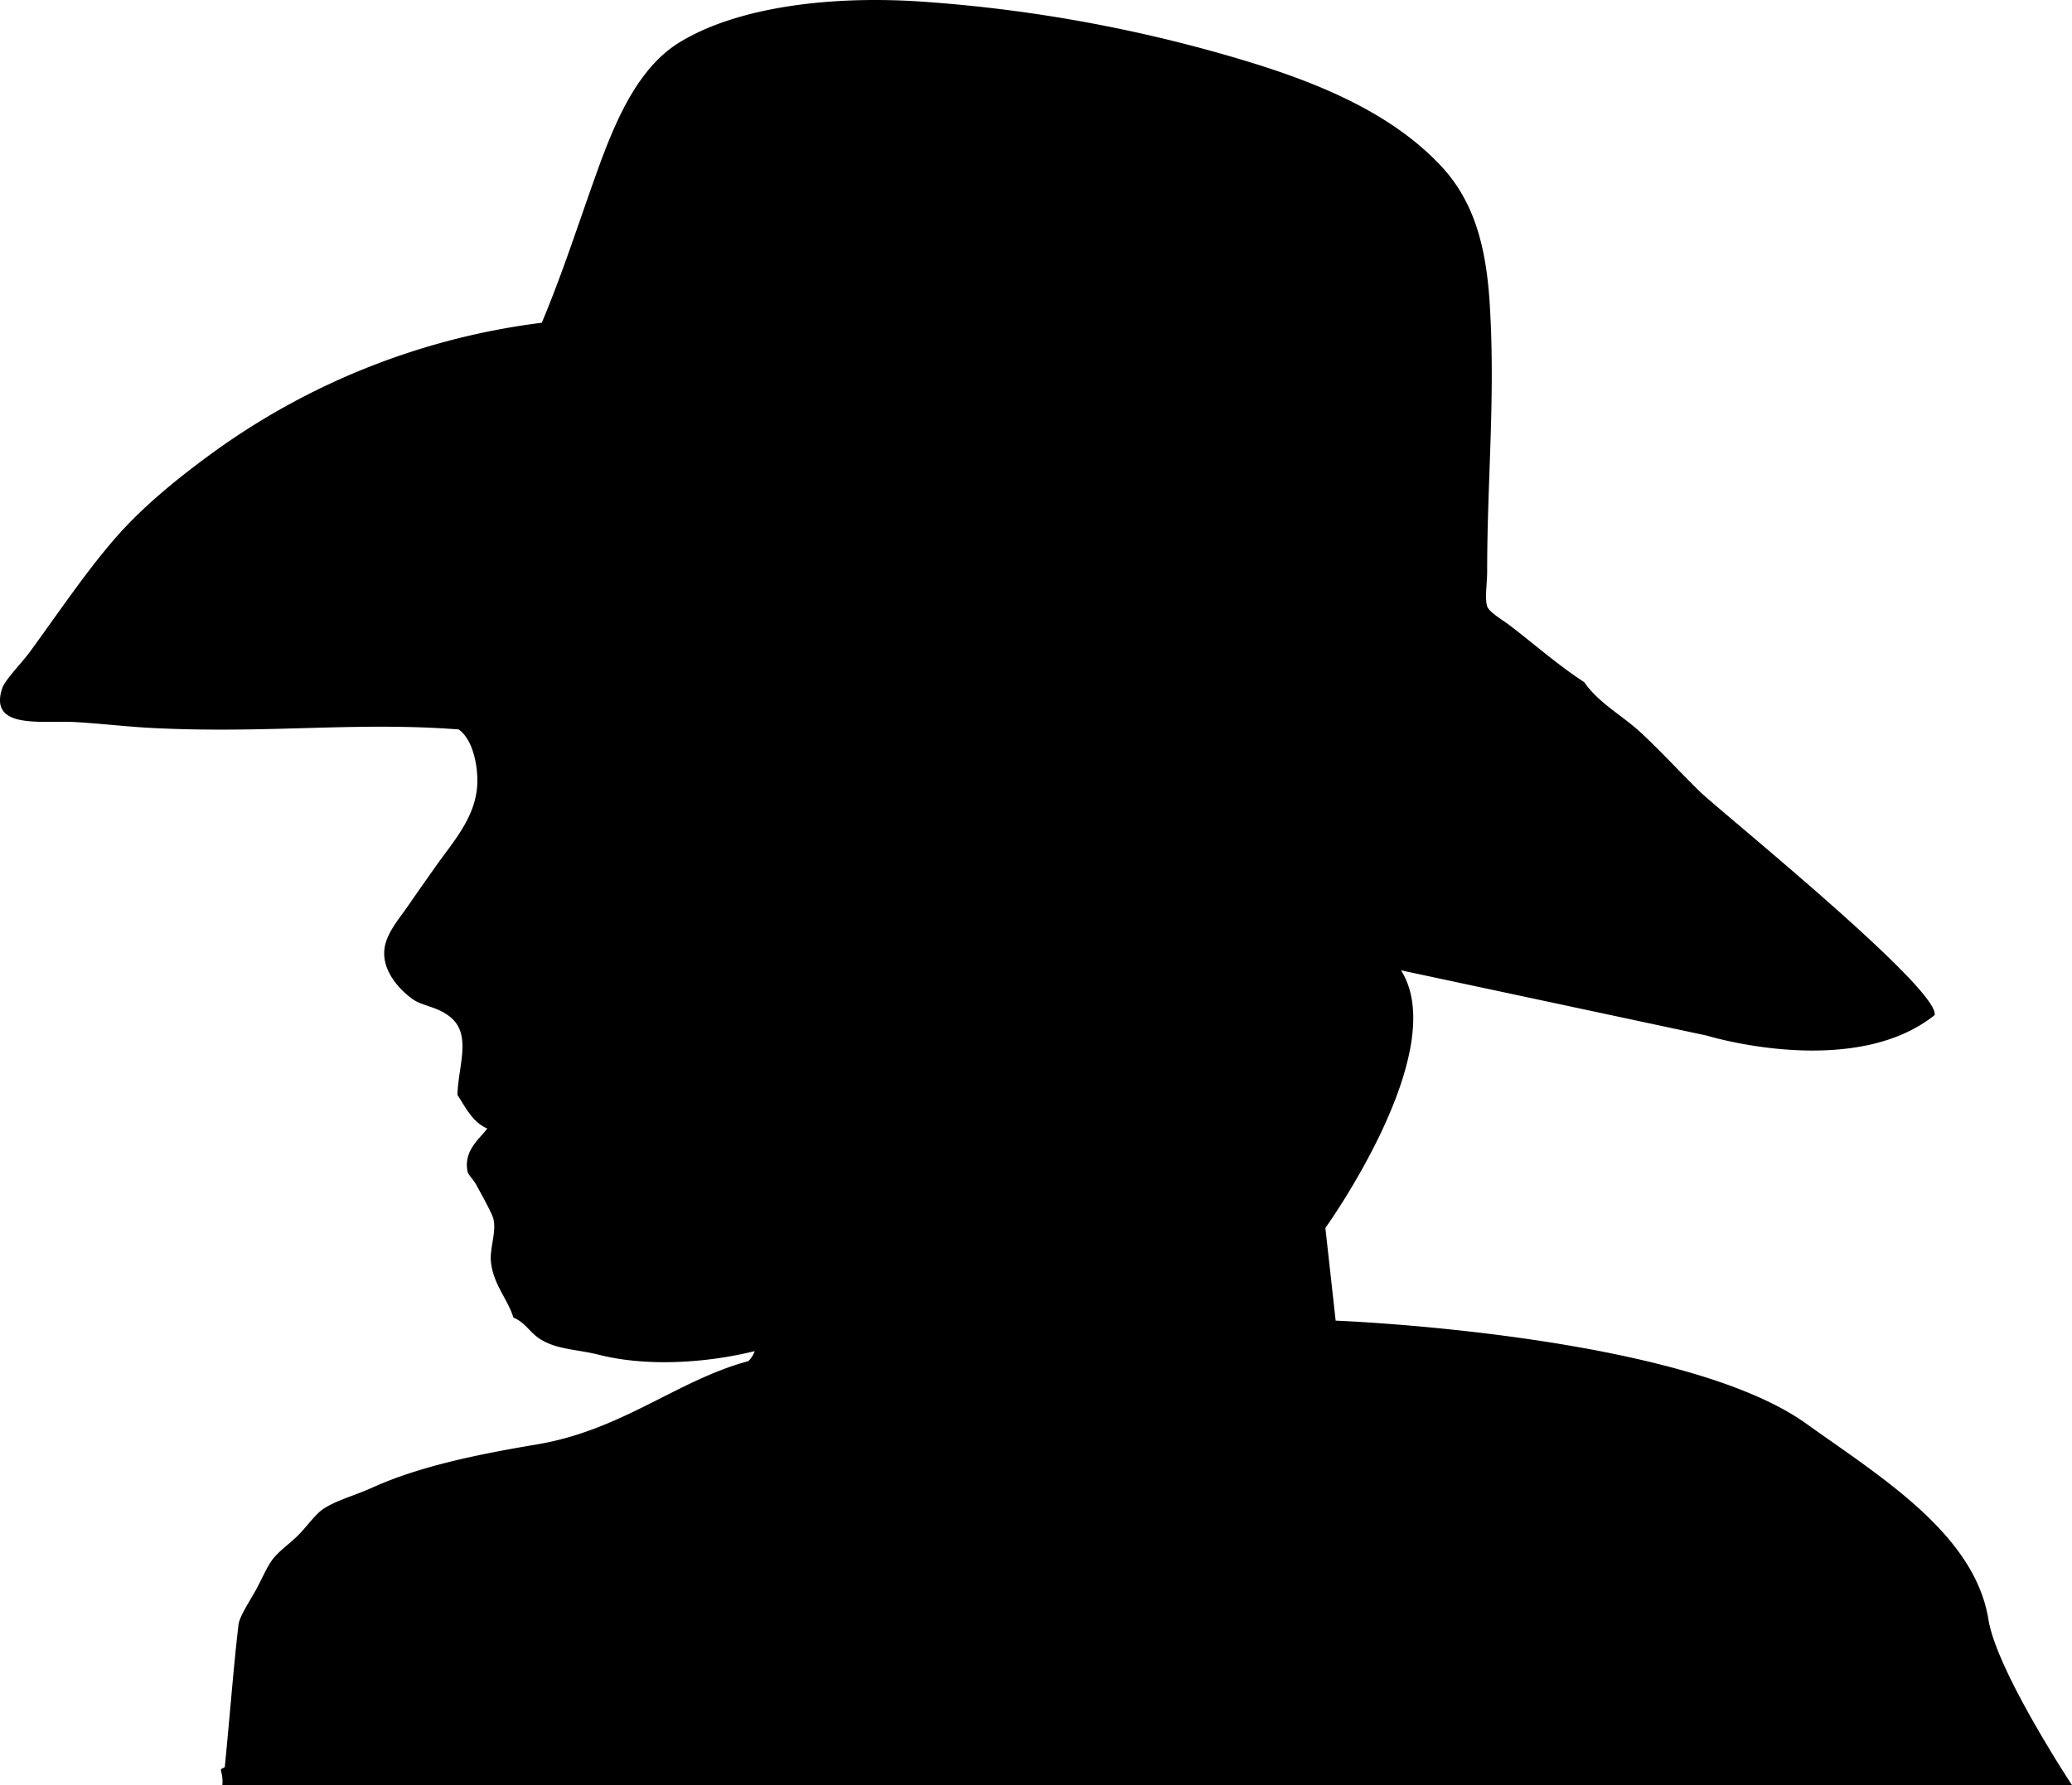 <svg id="Layer_1" data-name="Layer 1" xmlns="http://www.w3.org/2000/svg" viewBox="0 0 505.1 435.24"><title>Bull12</title><path d="M90.2,471.26a8.8,8.8,0,0,0-.3-3.34c-.27-1,.79-.63.91-1.21,1.24-12.47,2.1-24.17,3.33-34.57.25-2.06,2.68-5.64,4.25-8.49,1.39-2.54,2.61-5.46,3.94-7.28,1.59-2.16,4.32-4,6.37-6.06s4.15-5.07,6.06-6.37c3.08-2.09,7.78-3.32,11.83-5.16,11.66-5.3,26-8.2,40.33-10.61,20.82-3.51,34.19-15.64,51.54-20.31a6.48,6.48,0,0,0,1.52-2.43c-11.65,2.89-26.23,3.86-37.9.91-5.48-1.39-10.39-1.23-14.55-3.94-2.46-1.6-3.45-3.92-6.37-5.15-1.47-4.64-4.73-7.78-5.46-13.34-.48-3.63,1.72-8.27.3-11.52-.9-2.08-2.67-5.25-3.94-7.58-.74-1.35-2-2.38-2.12-3.34-.9-5,3-7.8,4.85-10.31-3.6-1.55-5.24-5.07-7.28-8.19.16-6.93,3.48-14.47-1.52-18.8-3.19-2.76-6.93-2.79-9.4-4.55-3.22-2.29-8.14-7.43-6.67-13.34.86-3.46,3.7-6.68,5.76-9.7s4.36-6.23,6.37-9.1c4.33-6.18,10.09-12.28,10.31-20.62.12-4.31-1.13-10.62-4.55-13-25-1.89-45.8,1-73.68-.3-7.3-.33-14.26-1.23-20.32-1.52-7.76-.36-20.58,1.83-17.28-8.19.68-2.07,4.7-6.12,6.67-8.79,7-9.55,13.87-19.84,21.22-28.2,6.71-7.62,15.15-14.44,23.65-20.62a173.1,173.1,0,0,1,80-31.53c5.14-12.2,9.13-24.79,13.64-37.29,4.25-11.76,9.7-24.68,19.71-30.93,14.48-9,38.11-11.67,60.34-10a357,357,0,0,1,80.38,15.14c18.21,5.71,33.79,12.93,44.87,24.56,8.15,8.55,11.23,19.47,12.13,33.66,1.44,22.86-.61,43-.61,65.49,0,2.92-.61,6.61,0,8.49.5,1.53,4,3.46,5.76,4.85,6.14,4.74,11.62,9.56,17.89,13.65,3.6,5.17,9.32,8.12,13.95,12.43,4.83,4.51,9.43,9.54,14.25,14.25s58.46,48,57.24,54.49c-18.14,14.52-49.63,6.77-55.56,5l-74.54-15.91c12.56,19.72-18.43,62.81-18.43,62.81L361.6,358s84.21,3.22,114.74,25.13c17.91,12.85,41,26.8,44.39,47.74,2,12.56,20.37,40.37,20.37,40.37Z" transform="translate(-36 -36.02)"/></svg>